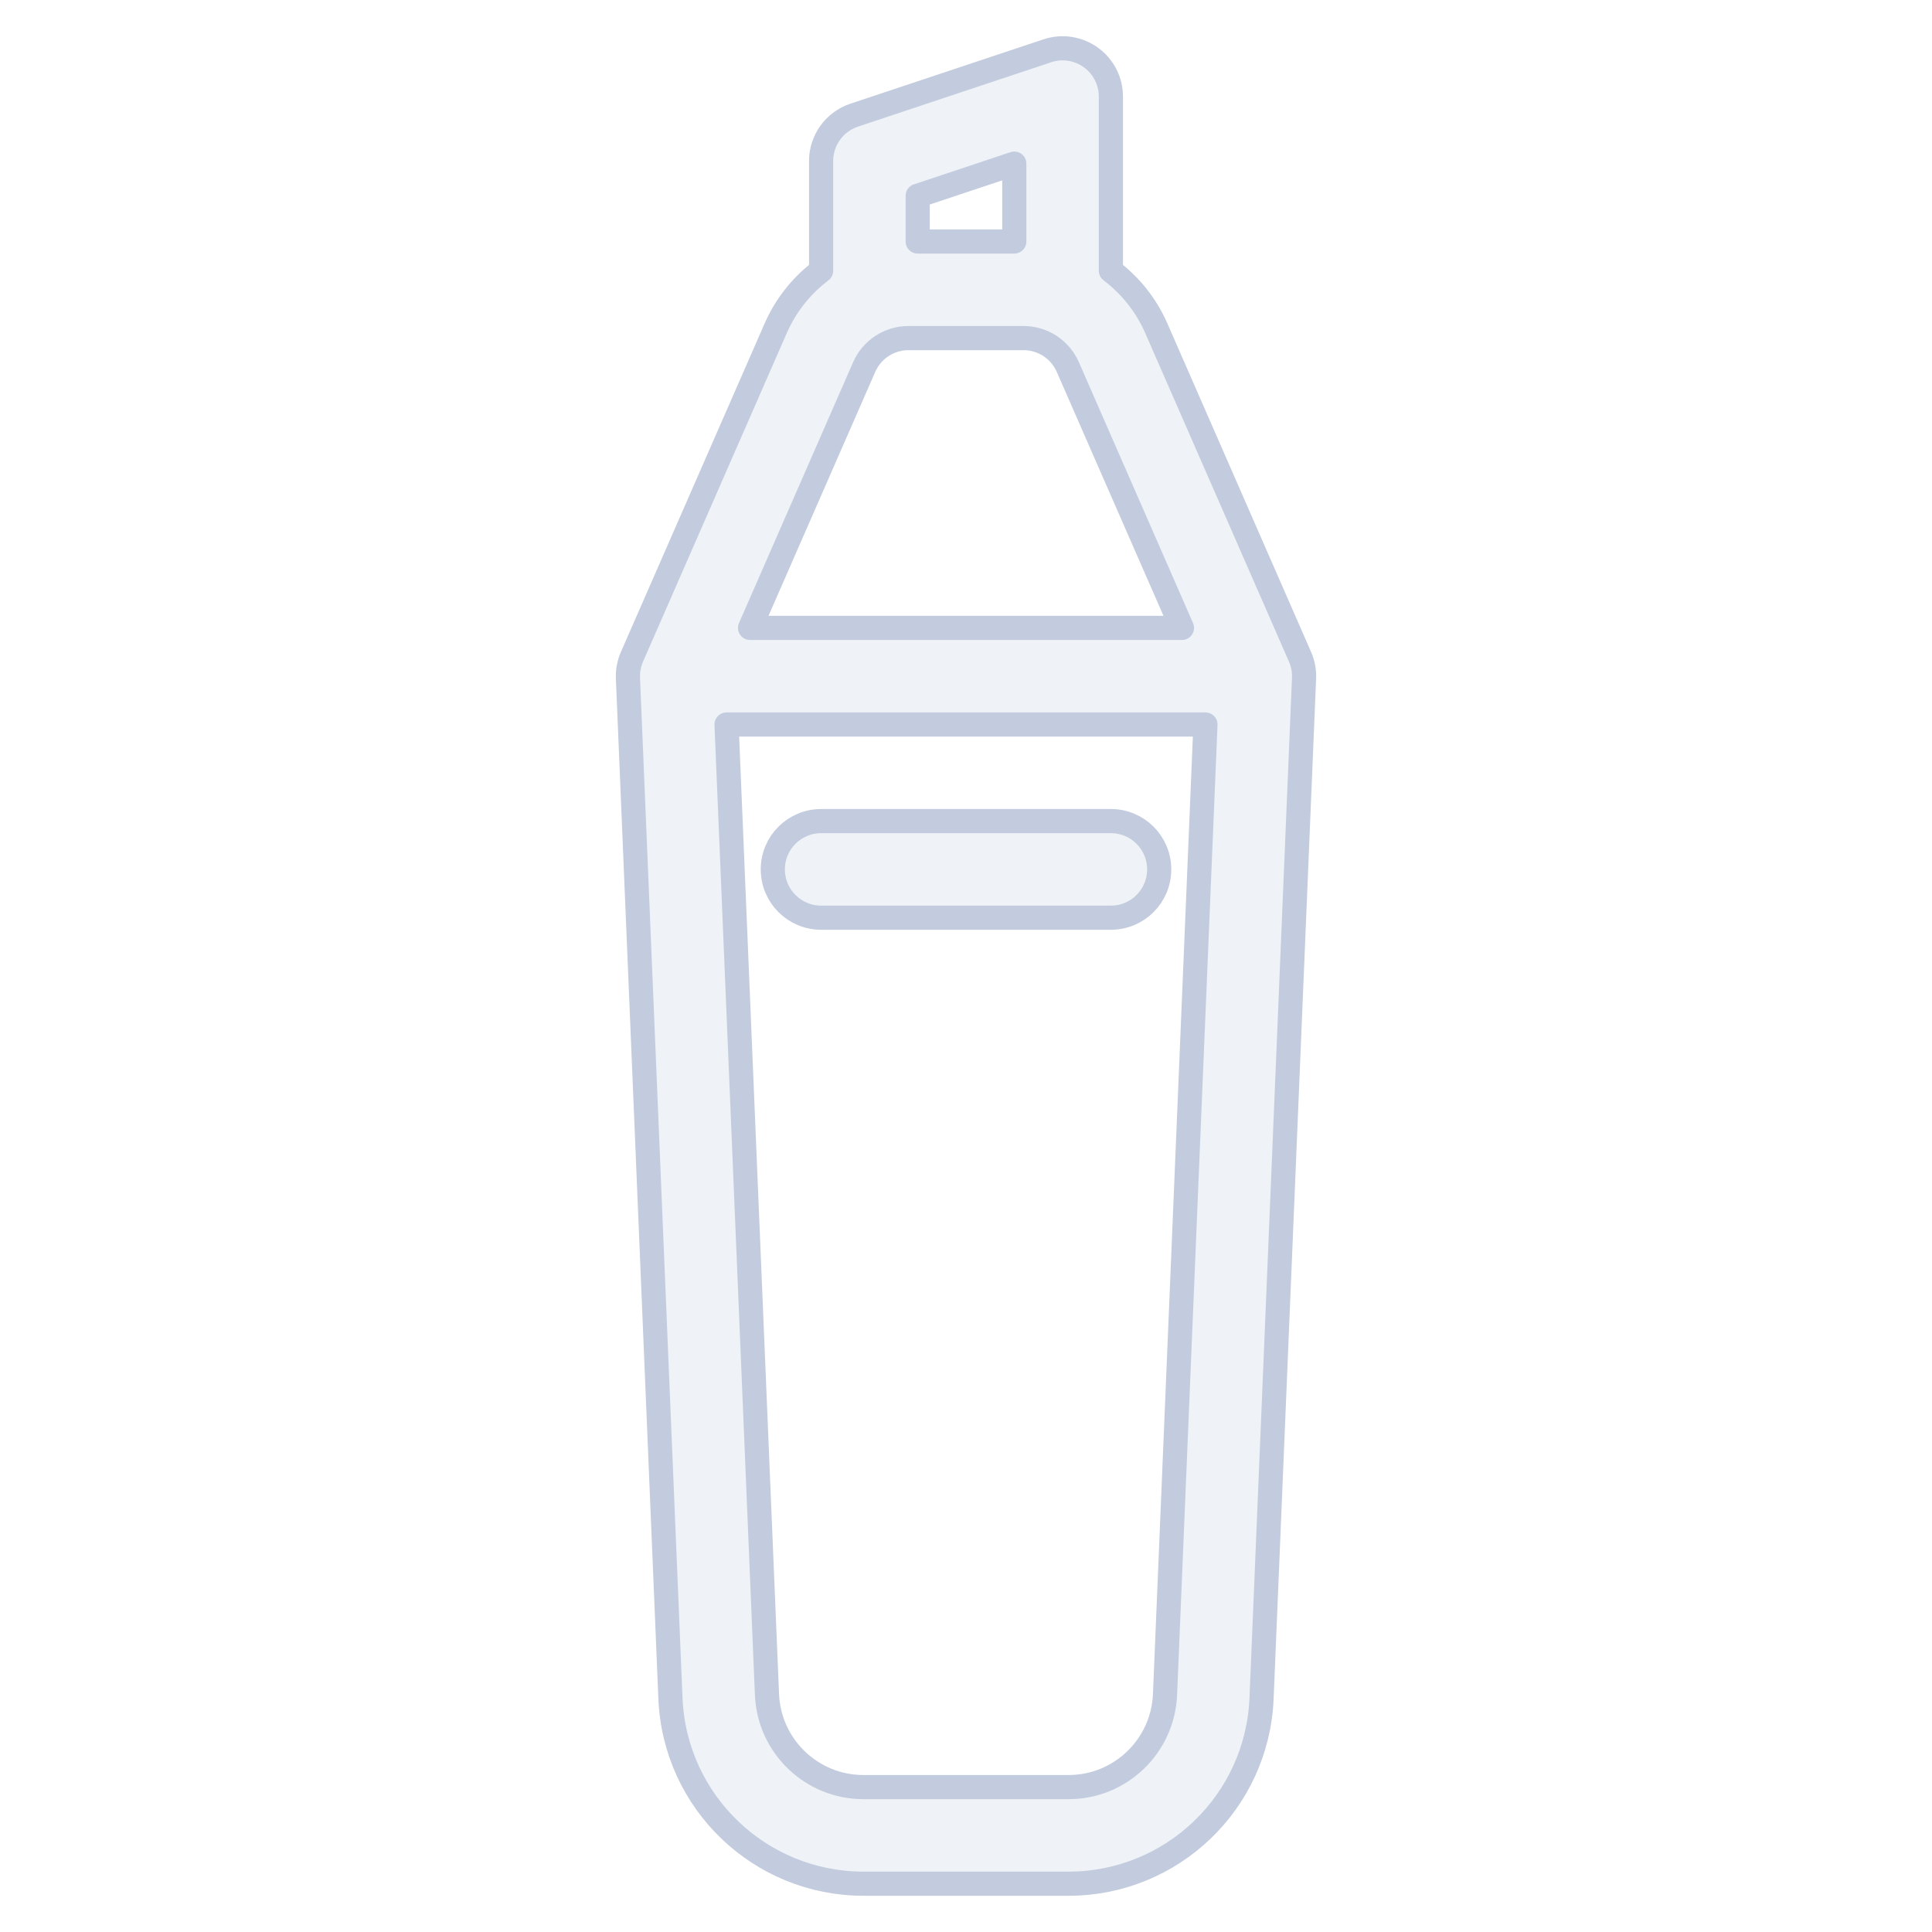 <svg width="80" height="80" viewBox="0 0 80 80" fill="none" xmlns="http://www.w3.org/2000/svg">
  <path d="M46 38C47.105 38 48 37.105 48 36C48 34.895 47.105 34 46 34H34C32.896 34 32 34.895 32 36C32 37.105 32.896 38 34 38H46Z" fill="#C2CCDE" fill-opacity="0.25" />
  <path fill-rule="evenodd" clip-rule="evenodd" d="M46 11.212C46.805 11.82 47.46 12.632 47.881 13.595L53.832 27.198C53.959 27.488 54.014 27.799 53.997 28.105L52.238 70.333C52.059 74.618 48.533 78 44.245 78H35.755C31.466 78 27.941 74.618 27.762 70.333L26.002 28.083C25.989 27.769 26.05 27.46 26.176 27.179L32.119 13.595C32.54 12.632 33.195 11.82 34 11.212V6.667C34 5.806 34.551 5.042 35.368 4.769L43.368 2.103C43.978 1.899 44.648 2.002 45.169 2.378C45.691 2.753 46 3.357 46 4V11.212ZM30.085 30H49.915L48.241 70.166C48.152 72.309 46.389 74 44.245 74H35.755C33.611 74 31.848 72.309 31.759 70.166L30.085 30ZM44.216 15.198L48.942 26H31.058L35.784 15.198C36.102 14.47 36.822 14 37.616 14H42.384C43.179 14 43.898 14.47 44.216 15.198ZM42 10V6.775L38 8.108V10H42Z" fill="#C2CCDE" fill-opacity="0.25" />
  <path d="M46 38C47.105 38 48 37.105 48 36C48 34.895 47.105 34 46 34H34C32.896 34 32 34.895 32 36C32 37.105 32.896 38 34 38H46Z" stroke="#C2CCDE" stroke-linecap="round" stroke-linejoin="round" />
  <path fill-rule="evenodd" clip-rule="evenodd" d="M46 11.212C46.805 11.82 47.46 12.632 47.881 13.595L53.832 27.198C53.959 27.488 54.014 27.799 53.997 28.105L52.238 70.333C52.059 74.618 48.533 78 44.245 78H35.755C31.466 78 27.941 74.618 27.762 70.333L26.002 28.083C25.989 27.769 26.05 27.46 26.176 27.179L32.119 13.595C32.54 12.632 33.195 11.82 34 11.212V6.667C34 5.806 34.551 5.042 35.368 4.769L43.368 2.103C43.978 1.899 44.648 2.002 45.169 2.378C45.691 2.753 46 3.357 46 4V11.212ZM30.085 30H49.915L48.241 70.166C48.152 72.309 46.389 74 44.245 74H35.755C33.611 74 31.848 72.309 31.759 70.166L30.085 30ZM44.216 15.198L48.942 26H31.058L35.784 15.198C36.102 14.47 36.822 14 37.616 14H42.384C43.179 14 43.898 14.47 44.216 15.198ZM42 10V6.775L38 8.108V10H42Z" stroke="#C2CCDE" stroke-linecap="round" stroke-linejoin="round" />
</svg>